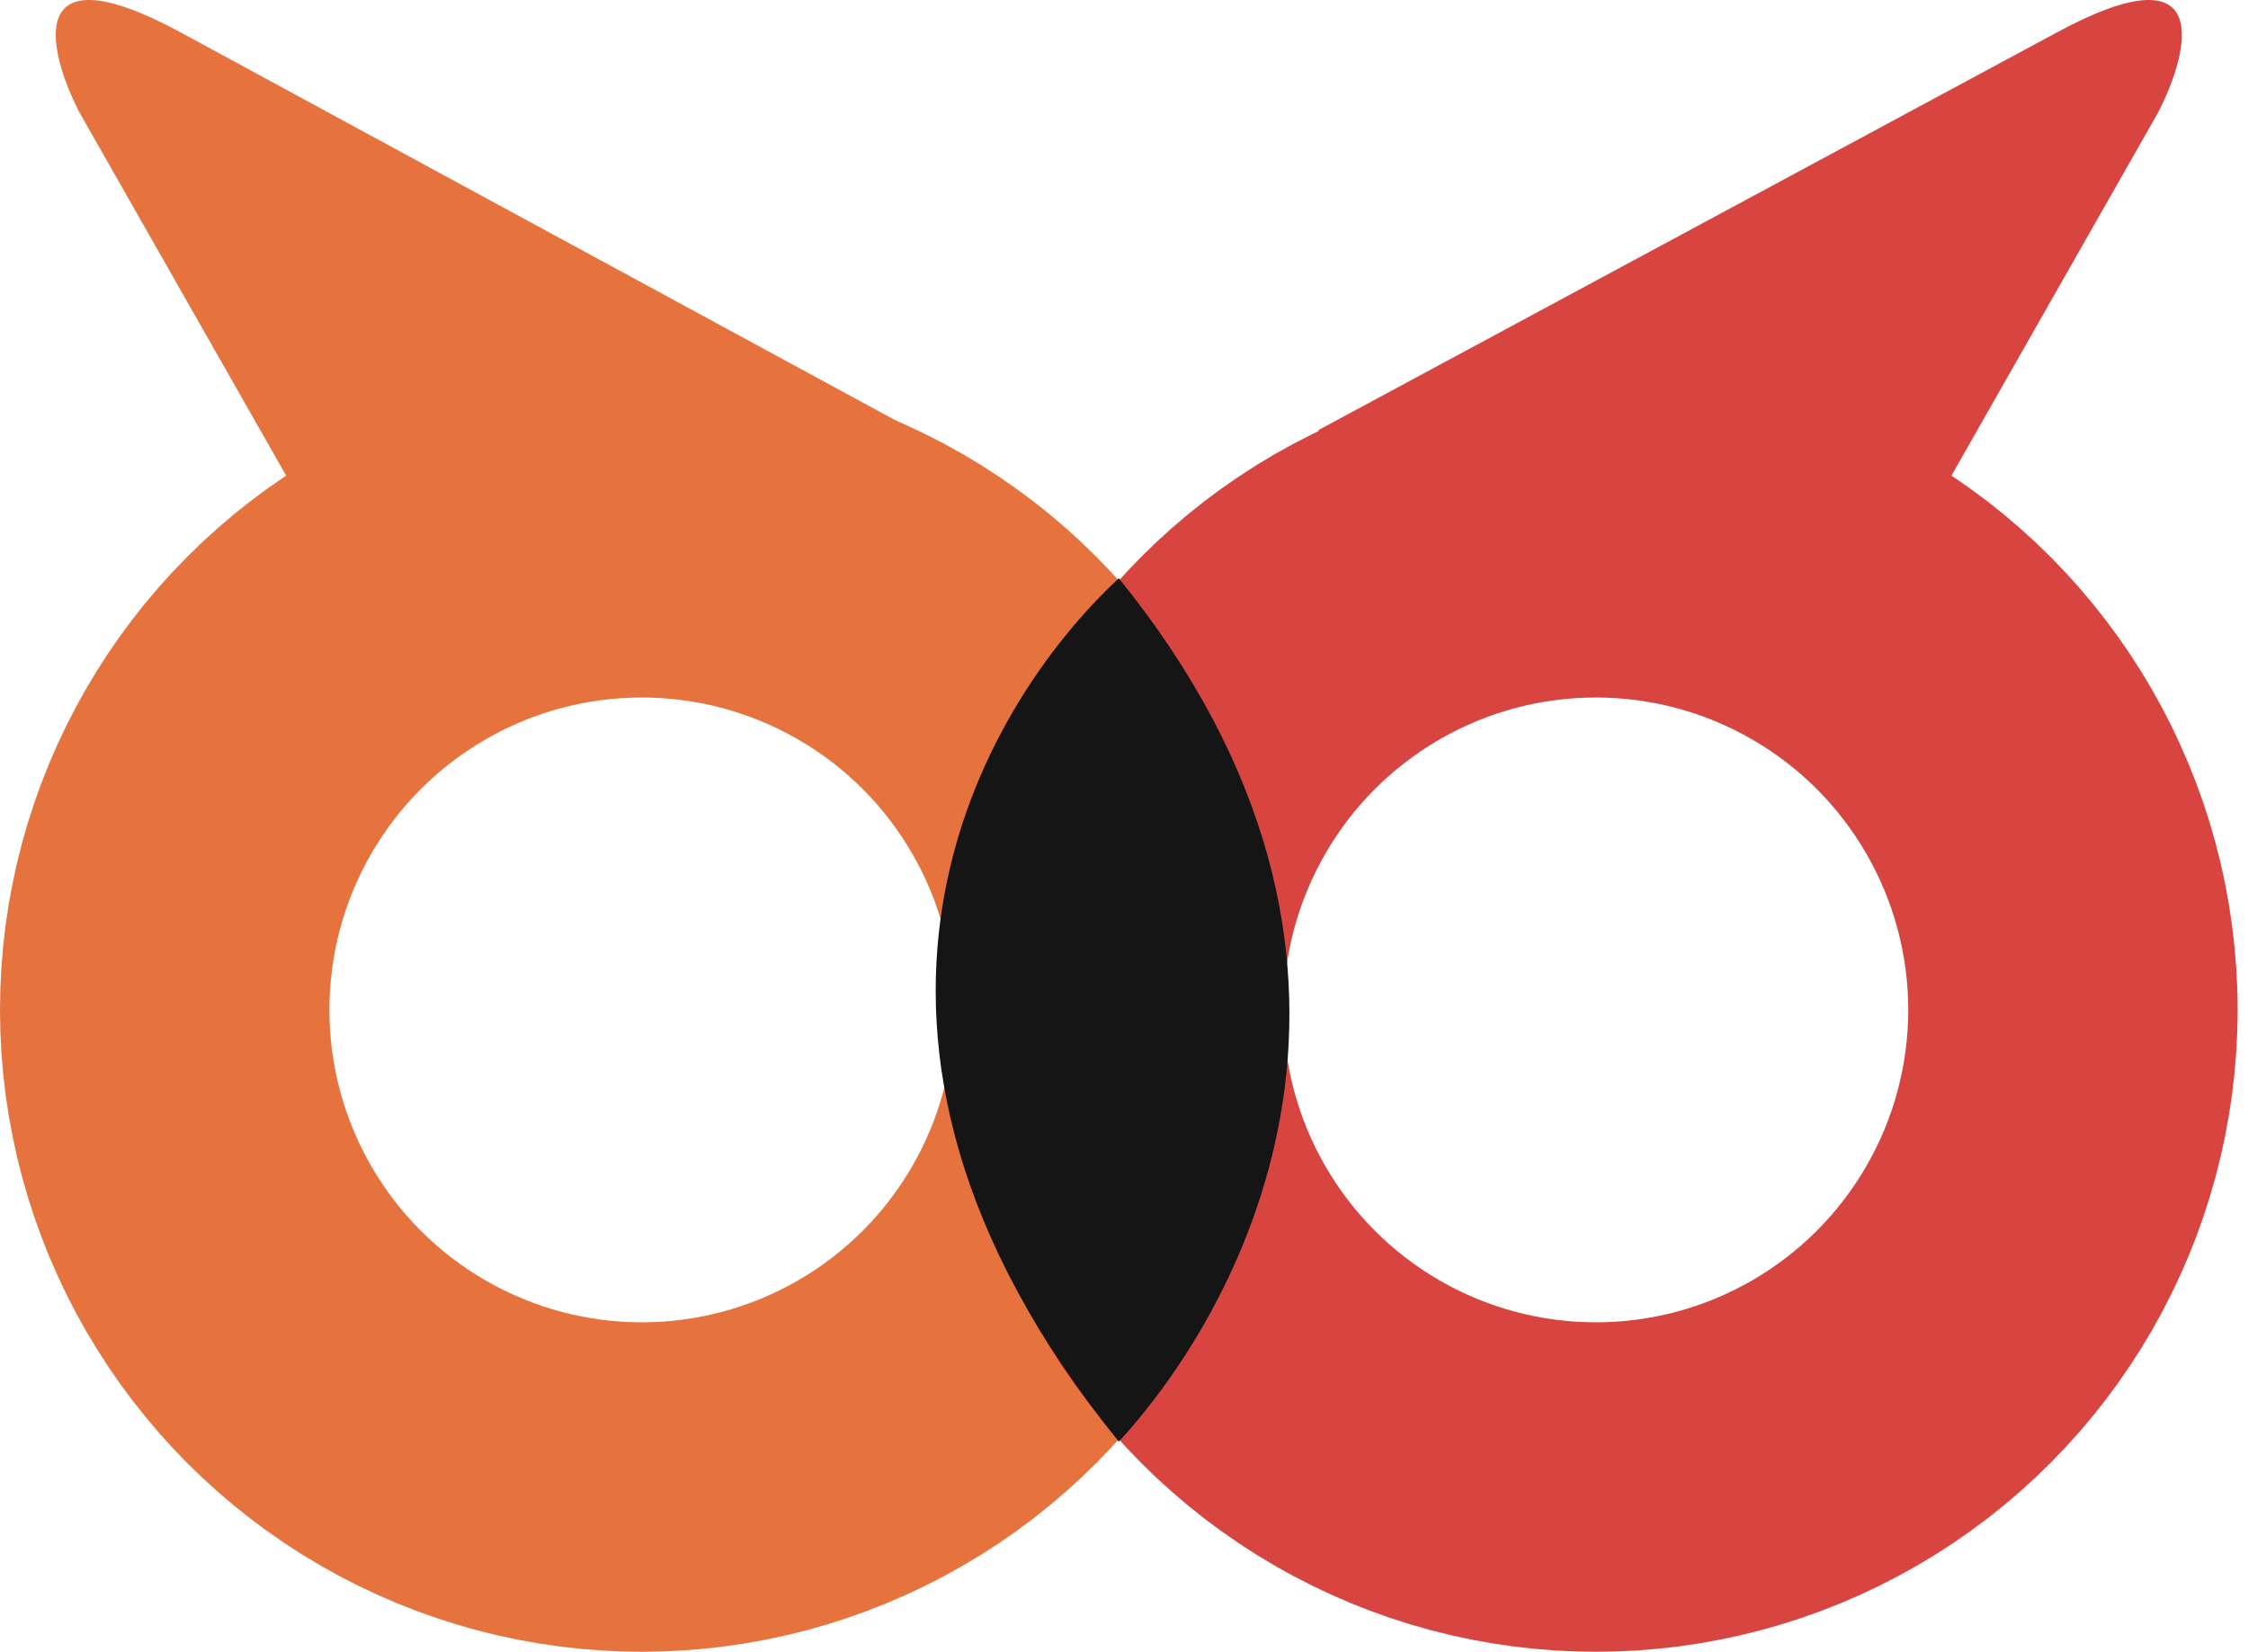 <svg width="49" height="36" viewBox="0 0 49 36" fill="none" xmlns="http://www.w3.org/2000/svg">
<path d="M1.733 2.452L6.313 10.499L19.93 9.384L3.961 0.719C0.495 -1.163 1.031 1.09 1.733 2.452Z" fill="#E6733D"/>
<circle cx="13.989" cy="22.011" r="10.399" stroke="#E6733D" stroke-width="7.18"/>
<path d="M47.041 2.452L42.46 10.499L28.719 9.384L44.812 0.719C48.279 -1.163 47.742 1.09 47.041 2.452Z" fill="#D84440"/>
<circle r="10.399" transform="matrix(-1 0 0 1 34.785 22.011)" stroke="#D84440" stroke-width="7.18"/>
<path d="M24.387 12.603C21.375 15.409 17.158 22.506 24.387 31.42C27.193 28.366 31.122 20.922 24.387 12.603Z" fill="#151515"/>
</svg>
